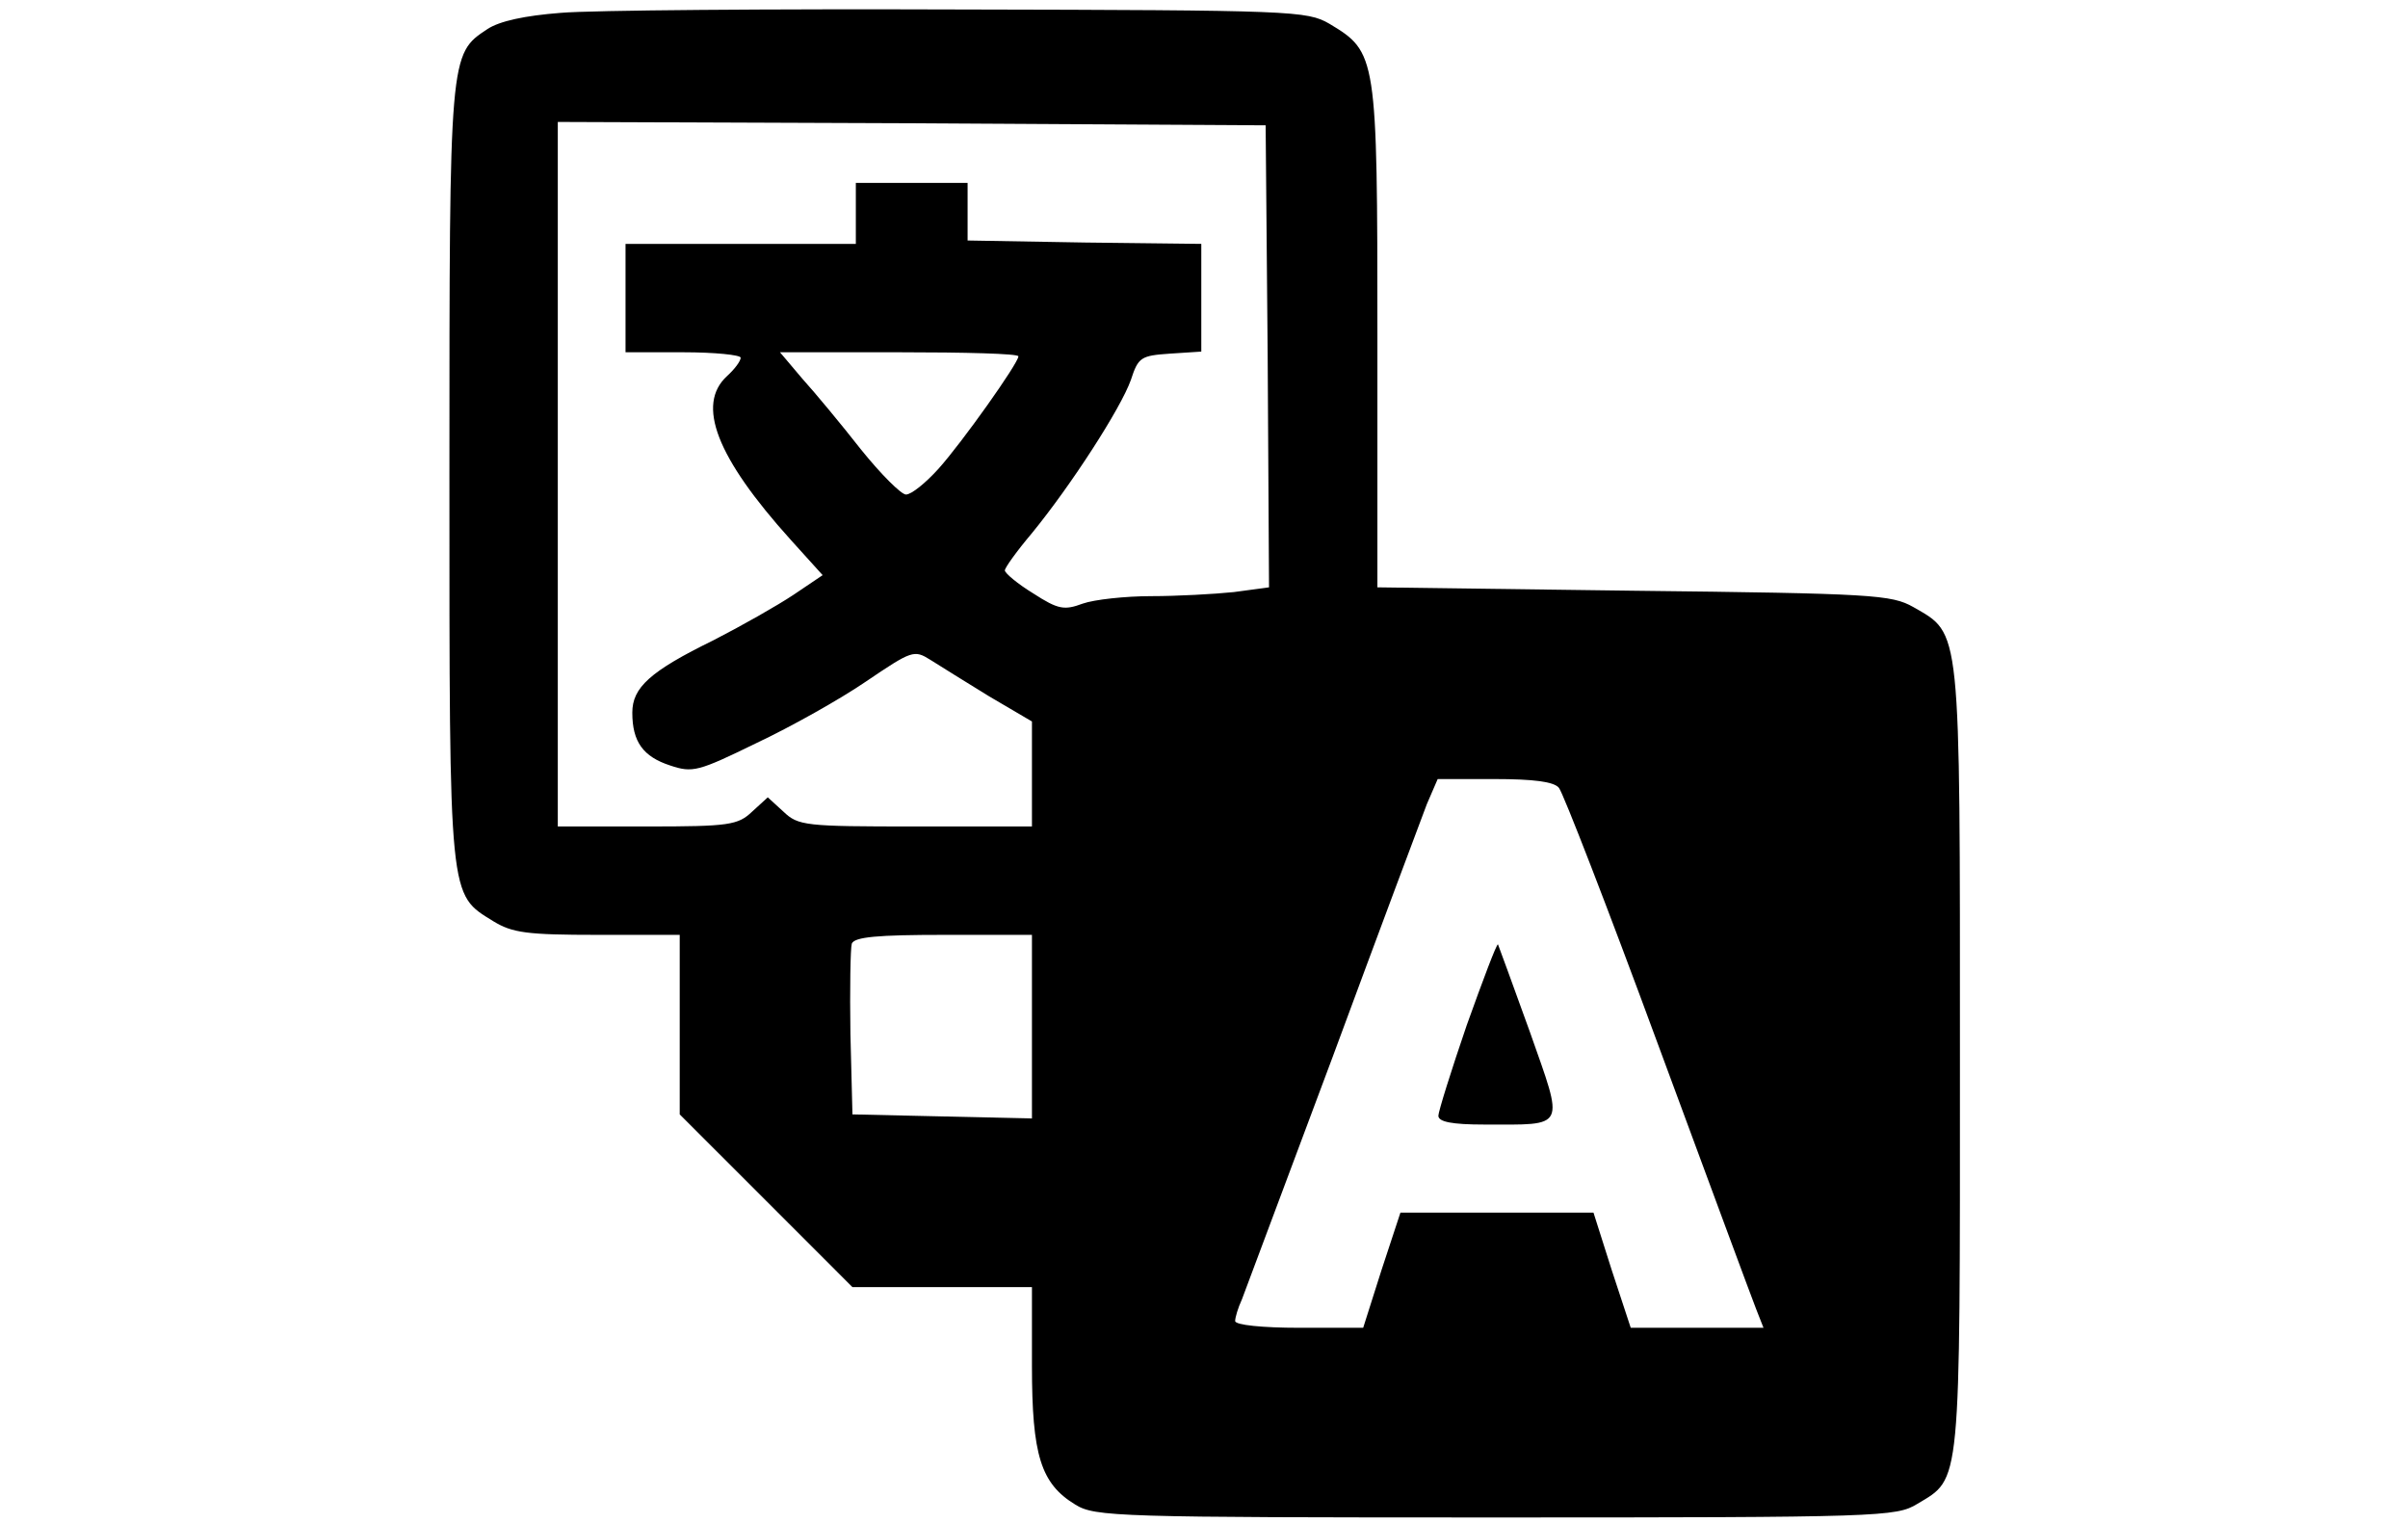 <?xml version="1.0" encoding="UTF-8"?>
<svg xmlns="http://www.w3.org/2000/svg" xmlns:xlink="http://www.w3.org/1999/xlink" width="1088px" height="688px" viewBox="0 0 688 688" version="1.1">
<g id="surface1">
<path style=" stroke:none;fill-rule:nonzero;fill:rgb(0%,0%,0%);fill-opacity:1;" d="M 53.254 5.816 C 37.34 7.039 25.707 9.488 20.199 13.16 C 3.059 24.484 3.059 24.18 3.059 214.539 C 3.059 408.27 2.754 403.68 22.953 416.227 C 31.523 421.43 37.949 422.348 70.086 422.348 L 107.117 422.348 L 107.117 503.453 L 146.293 542.625 L 185.16 581.496 L 266.262 581.496 L 266.262 616.996 C 266.262 657.395 270.242 670.25 285.852 679.738 C 294.727 685.246 304.52 685.551 475.906 685.551 C 649.742 685.551 656.781 685.246 666.27 679.43 C 686.164 667.496 685.551 673.617 685.551 478.355 C 685.551 280.953 686.164 286.77 664.434 274.219 C 654.641 268.711 646.379 268.102 538.035 266.875 L 422.348 265.344 L 422.348 151.801 C 422.348 24.789 422.043 23.566 400.621 10.711 C 390.52 4.898 384.398 4.59 234.129 4.285 C 148.434 3.98 67.023 4.59 53.254 5.816 Z M 372.77 160.98 L 373.379 265.344 L 357.465 267.488 C 348.59 268.406 331.758 269.324 320.129 269.324 C 308.5 269.324 294.422 270.855 289.219 272.691 C 280.953 275.75 278.199 275.445 266.875 268.102 C 259.836 263.816 254.02 258.918 254.02 257.695 C 254.02 256.469 259.531 248.82 266.262 240.859 C 284.016 219.133 306.355 184.547 310.945 171.695 C 314.312 161.289 315.539 160.676 328.699 159.758 L 342.777 158.84 L 342.777 110.18 L 290.137 109.566 L 237.188 108.648 L 237.188 82.633 L 186.691 82.633 L 186.691 110.18 L 82.633 110.18 L 82.633 159.145 L 108.648 159.145 C 123.031 159.145 134.66 160.371 134.66 161.594 C 134.66 163.125 131.906 166.797 128.539 169.859 C 114.461 182.711 123.645 206.582 157.309 243.922 L 171.695 259.836 L 158.535 268.711 C 151.188 273.609 134.969 282.789 122.422 289.219 C 93.652 303.297 85.695 310.641 85.695 321.965 C 85.695 335.125 90.59 341.859 102.832 345.836 C 112.934 349.203 115.379 348.59 141.699 335.738 C 157.309 328.391 179.652 315.844 191.281 307.887 C 212.094 293.809 213.012 293.5 220.355 298.094 C 224.641 300.848 236.578 308.191 246.98 314.621 L 266.262 325.941 L 266.262 373.379 L 213.621 373.379 C 163.738 373.379 160.676 373.074 153.941 366.648 L 146.902 360.219 L 139.863 366.648 C 133.438 372.77 129.461 373.379 92.426 373.379 L 52.027 373.379 L 52.027 55.09 L 212.094 55.699 L 371.852 56.621 Z M 260.141 160.98 C 260.141 164.043 234.738 199.852 224.027 211.785 C 218.215 218.215 211.785 223.418 209.34 223.418 C 207.195 223.418 198.016 214.234 189.141 203.219 C 180.262 191.895 168.328 177.508 162.512 171.082 L 152.414 159.145 L 206.277 159.145 C 235.965 159.145 260.141 159.758 260.141 160.98 Z M 504.371 355.938 C 506.207 358.078 526.406 410.105 549.055 471.621 C 571.699 532.832 591.594 586.699 593.43 591.289 L 596.797 599.859 L 536.812 599.859 L 528.242 573.844 L 519.98 547.828 L 432.754 547.828 L 424.184 573.844 L 415.922 599.859 L 386.848 599.859 C 370.625 599.859 358.078 598.633 358.078 596.797 C 358.078 595.266 359.301 590.98 361.141 587.004 C 362.668 583.023 381.031 533.75 402.148 477.438 C 422.961 421.125 442.242 369.707 444.691 363.281 L 449.586 351.957 L 475.297 351.957 C 493.047 351.957 502.227 353.18 504.371 355.938 Z M 266.262 463.664 L 266.262 505.289 L 225.863 504.371 L 185.16 503.453 L 184.242 467.031 C 183.938 446.832 184.242 428.469 184.855 426.328 C 186.078 423.266 196.484 422.348 226.477 422.348 L 266.262 422.348 Z M 266.262 463.664 "/>
<path style=" stroke:none;fill-rule:nonzero;fill:rgb(0%,0%,0%);fill-opacity:1;" d="M 462.746 463.055 C 455.707 483.559 449.895 502.227 449.895 504.062 C 449.895 506.82 456.016 508.043 470.703 508.043 C 508.043 508.043 506.82 510.492 491.211 466.113 C 483.559 444.996 477.133 427.246 476.824 426.633 C 476.215 426.328 470.094 442.547 462.746 463.055 Z M 462.746 463.055 "/>
</g>
</svg>
